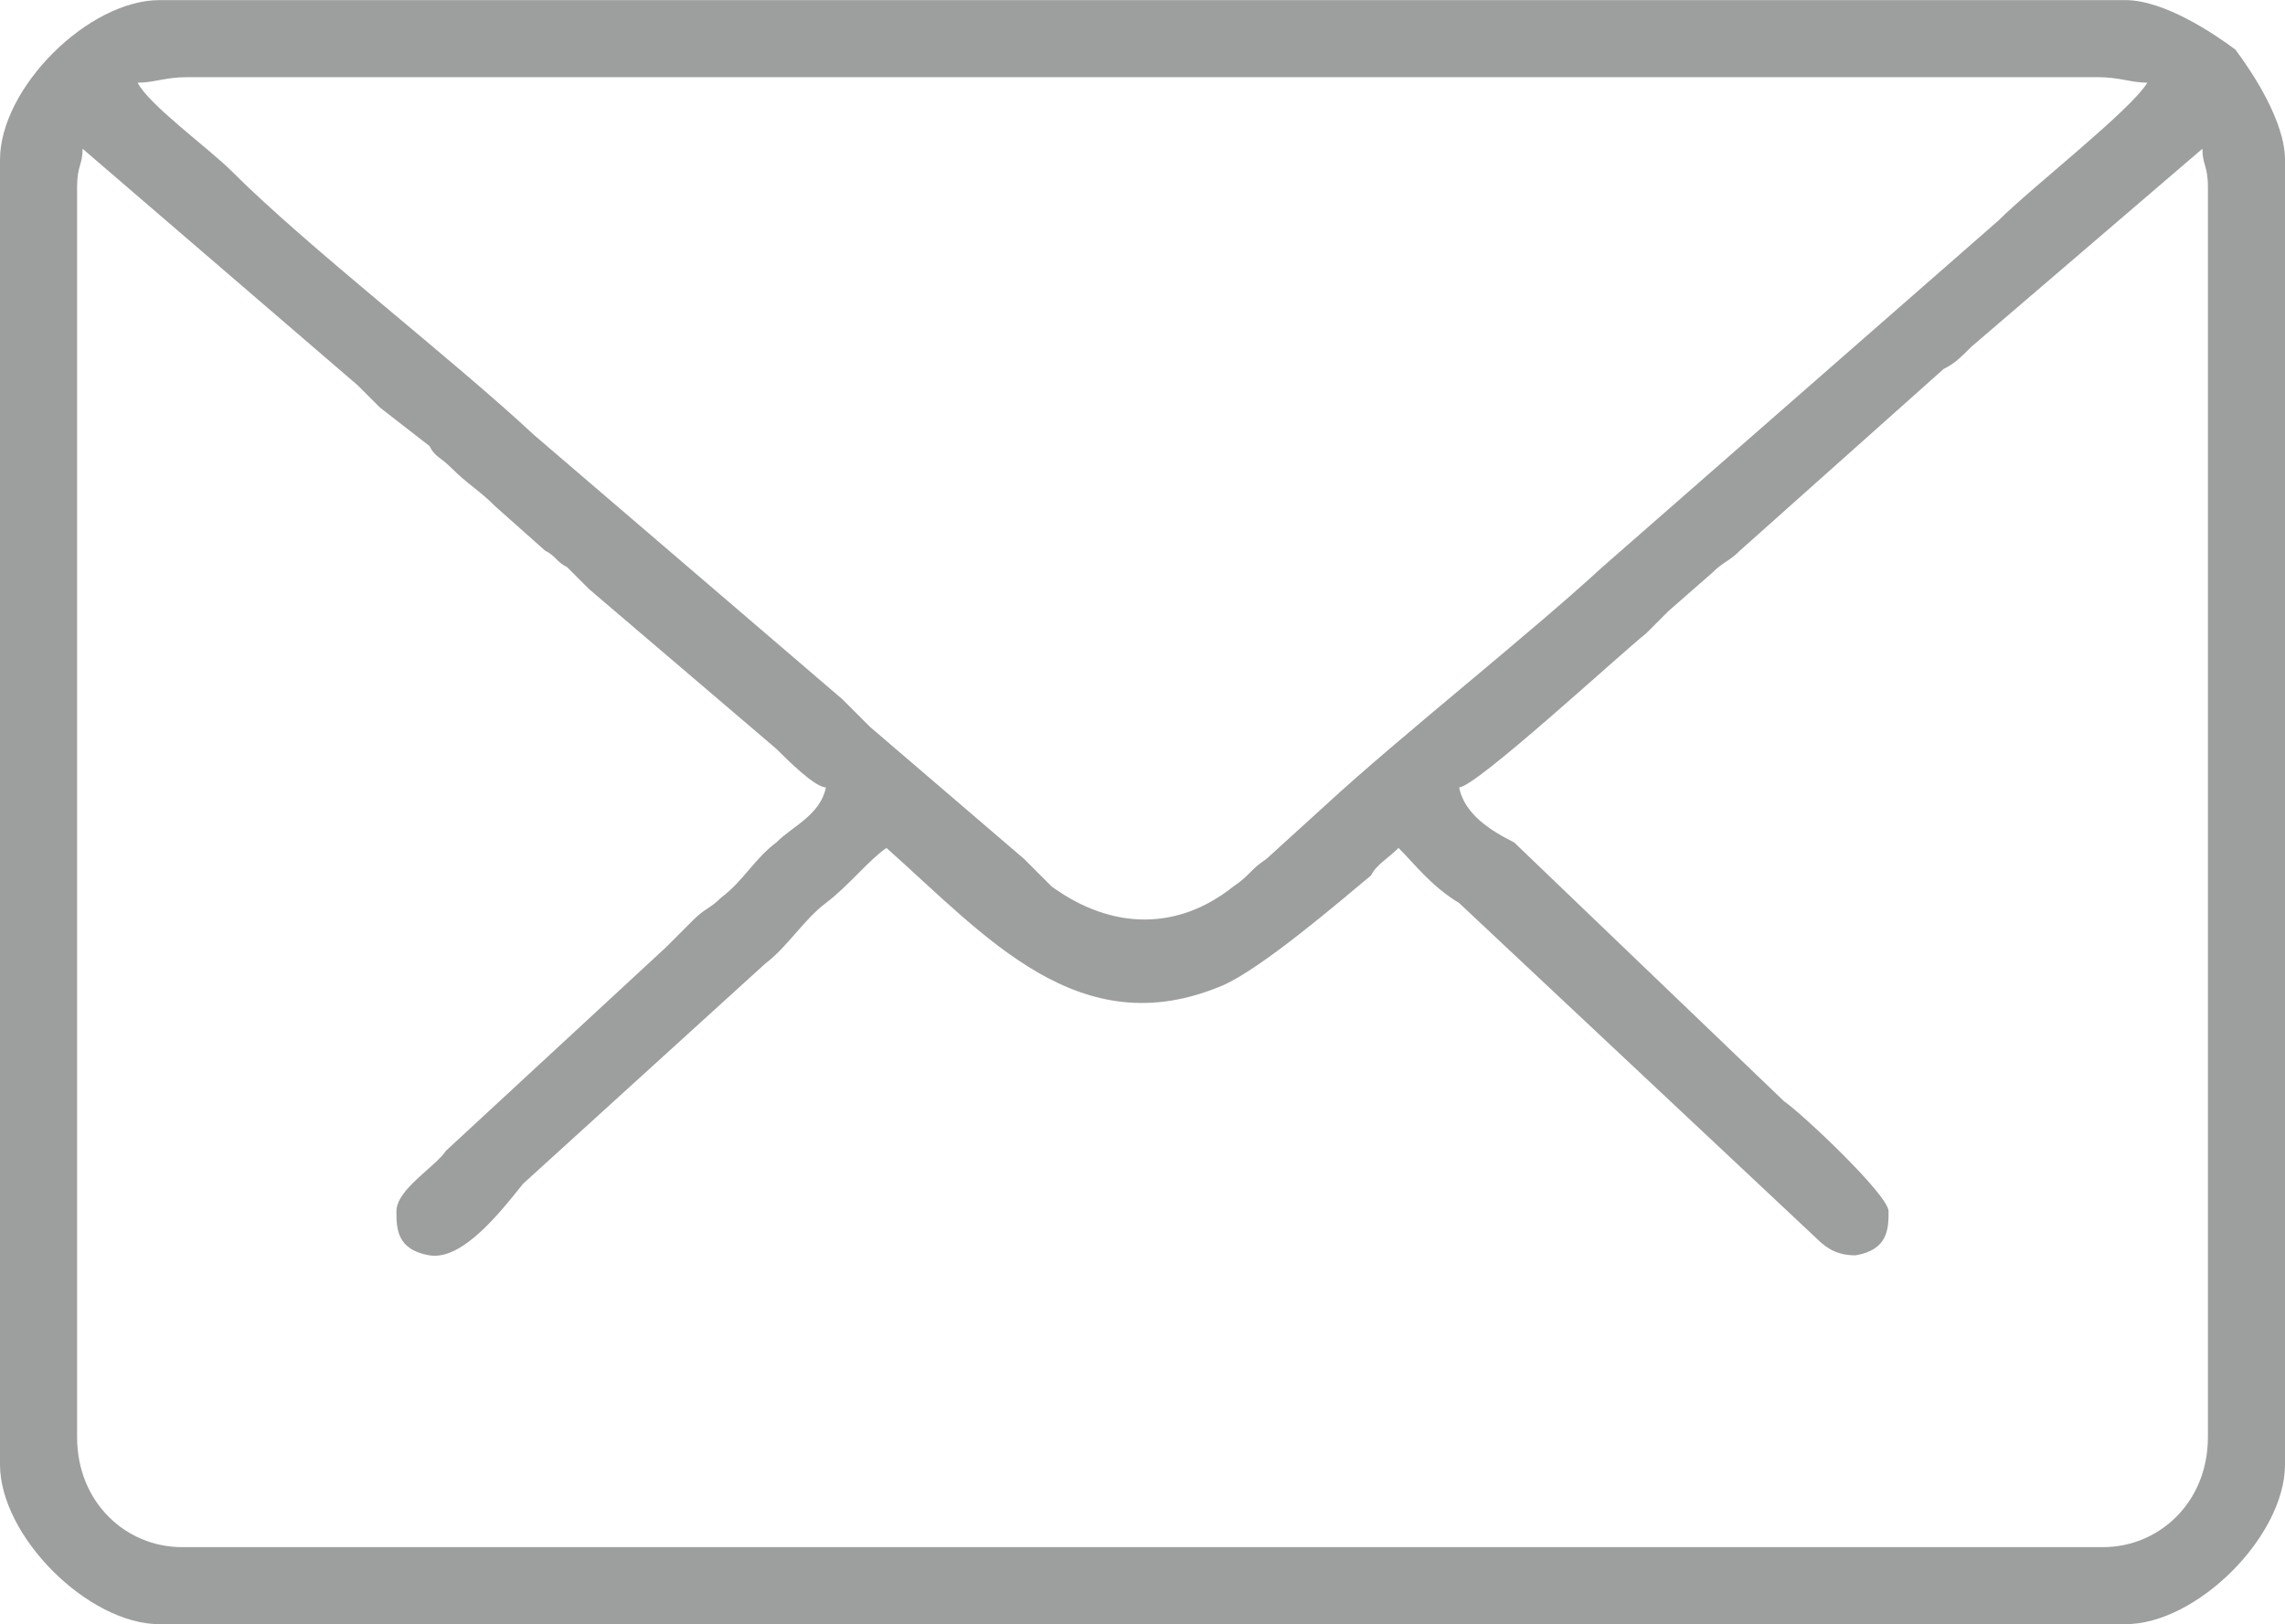 <?xml version="1.0" encoding="UTF-8"?>
<!DOCTYPE svg PUBLIC "-//W3C//DTD SVG 1.1//EN" "http://www.w3.org/Graphics/SVG/1.1/DTD/svg11.dtd">
<!-- Creator: CorelDRAW X7 -->
<svg xmlns="http://www.w3.org/2000/svg" xml:space="preserve" width="13.599mm" height="9.668mm" version="1.1" style="shape-rendering:geometricPrecision; text-rendering:geometricPrecision; image-rendering:optimizeQuality; fill-rule:evenodd; clip-rule:evenodd"
viewBox="0 0 415 295"
 xmlns:xlink="http://www.w3.org/1999/xlink">
 <defs>
  <style type="text/css">
   <![CDATA[
    .fil0 {fill:#9D9E9E}
   ]]>
  </style>
 </defs>
 <g id="Capa_x0020_1">
  <path class="fil0" d="M72 220c0,3 0,7 6,8 6,1 13,-8 17,-13l44 -40c4,-3 7,-8 11,-11 4,-3 8,-8 11,-10 18,16 35,36 61,25 7,-3 21,-15 27,-20 1,-2 3,-3 5,-5 3,3 6,7 11,10l65 61c2,2 4,3 7,3 6,-1 6,-5 6,-8 0,-3 -16,-18 -19,-20l-49 -47c-4,-2 -9,-5 -10,-10 3,0 29,-24 34,-28 1,-1 2,-2 4,-4l8 -7c2,-2 3,-2 5,-4l37 -33c2,-1 3,-2 5,-4l42 -36c0,3 1,3 1,7l0 227c0,12 -9,20 -19,20l-349 0c-10,0 -19,-8 -19,-20l0 -227c0,-4 1,-4 1,-7l50 43c2,2 2,2 4,4l9 7c1,2 2,2 4,4 3,3 5,4 8,7l9 8c2,1 2,2 4,3 2,2 2,2 4,4l34 29c2,2 7,7 9,7 -1,5 -6,7 -9,10 -4,3 -6,7 -10,10 -2,2 -3,2 -5,4 -2,2 -3,3 -5,5l-40 37c-2,3 -9,7 -9,11zm-47 -205c3,0 5,-1 9,-1l347 0c4,0 6,1 9,1 -3,5 -21,19 -27,25l-72 63c-13,12 -37,31 -50,43l-11 10c-3,2 -3,3 -6,5 -10,8 -22,8 -33,0 -2,-2 -3,-3 -5,-5l-28 -24c-2,-2 -3,-3 -5,-5l-56 -48c-15,-14 -41,-34 -55,-48 -4,-4 -15,-12 -17,-16zm-25 14l0 237c0,13 16,29 29,29l357 0c13,0 29,-16 29,-29l0 -237c0,-7 -6,-16 -9,-20 -4,-3 -13,-9 -20,-9l-357 0c-13,0 -29,16 -29,29z"/>
 </g>
</svg>
